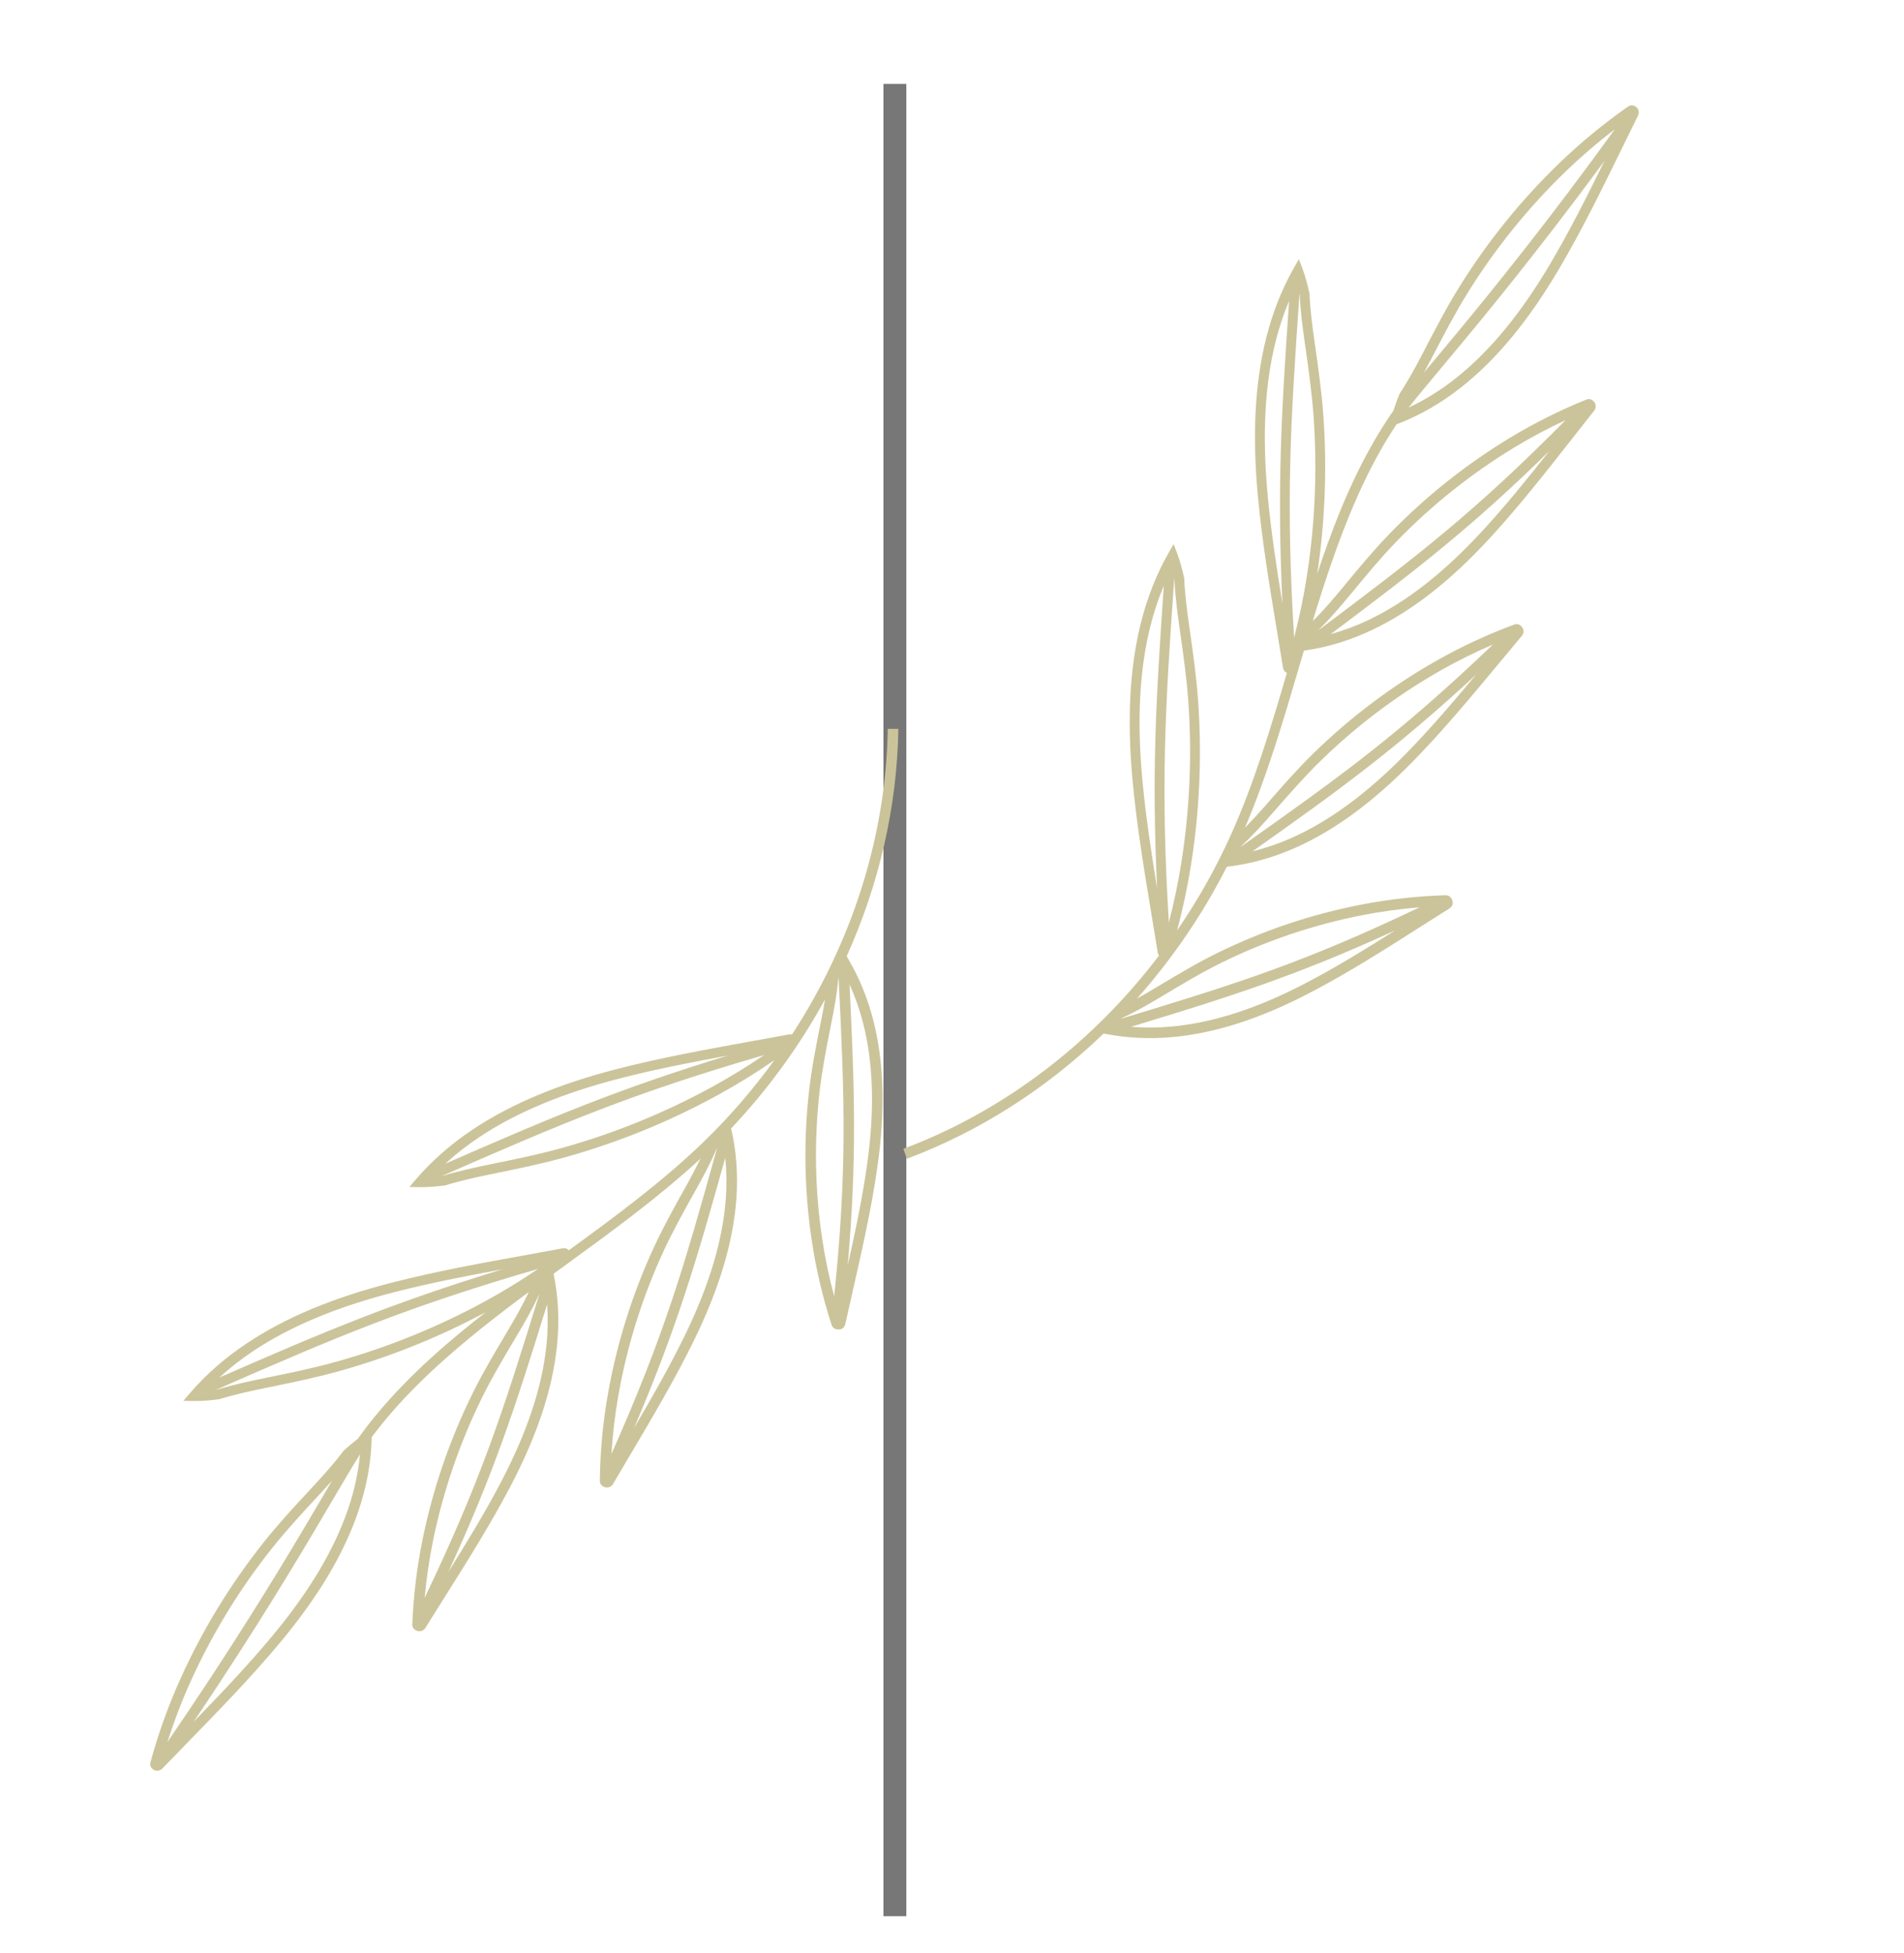 <svg viewBox="0 0 156 160" fill="none" xmlns="http://www.w3.org/2000/svg">
<path d="M73.321 6.876L73.321 156.979" stroke="#777777" stroke-width="1.876"/>
<path fill-rule="evenodd" clip-rule="evenodd" d="M106.729 22.046C106.973 22.694 107.135 23.364 107.28 23.996L107.291 24.082C107.348 25.404 107.524 26.723 107.7 27.96L107.741 28.248C108.013 30.159 108.293 32.137 108.432 34.115C108.733 38.421 108.563 42.746 107.923 47.014C108.055 46.617 108.184 46.218 108.321 45.824C109.507 42.407 111.219 37.97 113.948 33.955C114.011 33.861 114.086 33.758 114.16 33.656C114.31 33.188 114.478 32.727 114.666 32.273L114.705 32.201C115.42 31.123 116.039 29.961 116.612 28.863L116.747 28.604C117.626 26.912 118.536 25.163 119.565 23.509C121.869 19.799 124.624 16.389 127.767 13.358C129.54 11.65 131.437 10.091 133.403 8.724C133.477 8.668 133.566 8.635 133.658 8.627C133.751 8.62 133.844 8.639 133.926 8.682C133.964 8.7 134 8.722 134.034 8.747C134.212 8.882 134.303 9.108 134.26 9.288C134.252 9.377 134.223 9.463 134.175 9.539C133.733 10.432 133.295 11.329 132.854 12.226C131.264 15.476 129.619 18.835 127.758 21.996C125.261 26.24 122.643 29.413 119.756 31.7C118.106 33.006 116.349 34.023 114.534 34.717L114.423 34.76C112.422 37.77 110.764 41.297 109.08 46.149C108.542 47.715 108.034 49.292 107.557 50.878C108.433 50.02 109.235 49.073 109.98 48.174L110.16 47.957C111.328 46.544 112.536 45.081 113.841 43.736C116.768 40.712 120.071 38.077 123.668 35.893C125.682 34.672 127.791 33.615 129.975 32.734C130.06 32.697 130.155 32.684 130.247 32.698C130.34 32.711 130.427 32.751 130.498 32.811C130.716 32.975 130.797 33.273 130.705 33.477C130.679 33.557 130.635 33.63 130.577 33.691C129.979 34.444 129.385 35.202 128.79 35.962C126.643 38.697 124.424 41.527 122.035 44.119C118.821 47.603 115.696 50.043 112.482 51.578C110.646 52.456 108.758 53.033 106.875 53.295L106.832 53.3L106.427 54.678C105.143 59.056 103.811 63.569 102.003 67.808C102.577 67.218 103.136 66.614 103.68 65.995L103.872 65.775C105.073 64.4 106.317 62.978 107.654 61.676C110.66 58.742 114.031 56.206 117.683 54.132C119.73 52.971 121.868 51.977 124.076 51.161C124.268 51.091 124.478 51.137 124.593 51.255C124.809 51.424 124.882 51.724 124.785 51.924C124.757 52.007 124.711 52.078 124.65 52.138C124.035 52.868 123.423 53.606 122.812 54.342C120.593 57.015 118.299 59.778 115.841 62.299C112.538 65.685 109.351 68.029 106.096 69.468C104.259 70.281 102.382 70.796 100.518 71.006C98.516 74.951 96.023 78.576 93.155 81.808C93.691 81.511 94.214 81.203 94.717 80.902L94.965 80.752C96.498 79.834 98.084 78.884 99.728 78.077C103.447 76.247 107.391 74.917 111.459 74.122C113.759 73.672 116.092 73.41 118.434 73.34C118.53 73.336 118.624 73.357 118.708 73.402C118.792 73.447 118.862 73.513 118.912 73.594C119.071 73.822 119.059 74.128 118.911 74.284C118.863 74.352 118.798 74.407 118.723 74.443C117.928 74.942 117.136 75.447 116.343 75.951C113.476 77.775 110.513 79.661 107.457 81.264C103.349 83.422 99.633 84.63 96.1 84.957C94.259 85.135 92.402 85.048 90.585 84.701L90.425 84.668C85.754 89.166 80.274 92.691 74.306 94.927L74.015 94.112C82.227 91.034 89.497 85.472 94.964 78.278C94.951 78.259 94.928 78.244 94.919 78.221C94.876 78.143 94.85 78.056 94.845 77.967C94.685 76.971 94.519 75.975 94.354 74.978C93.757 71.374 93.138 67.647 92.793 63.938C92.332 58.956 92.553 54.747 93.467 51.066C93.992 48.963 94.758 47.021 95.744 45.295L96.159 44.57L96.466 45.38C96.709 46.028 96.872 46.7 97.016 47.33L97.028 47.417C97.085 48.738 97.261 50.056 97.436 51.295L97.479 51.597C97.751 53.505 98.031 55.477 98.168 57.451C98.482 61.91 98.289 66.391 97.592 70.806C97.304 72.631 96.921 74.44 96.444 76.224C98.127 73.766 99.613 71.147 100.856 68.383C102.757 64.151 104.132 59.579 105.44 55.121C105.327 55.079 105.234 54.994 105.182 54.885C105.139 54.805 105.114 54.718 105.108 54.628C104.949 53.637 104.784 52.647 104.62 51.655C104.02 48.047 103.402 44.316 103.057 40.603C102.593 35.622 102.816 31.411 103.732 27.731C104.254 25.629 105.022 23.688 106.007 21.959L106.422 21.235L106.729 22.046ZM105.619 24.646C105.178 25.7 104.803 26.813 104.513 27.981C103.622 31.56 103.408 35.672 103.862 40.548C104.137 43.525 104.595 46.52 105.074 49.46C104.627 40.045 104.979 33.852 105.62 24.647L105.619 24.646ZM107.06 47.297C107.745 42.95 107.935 38.538 107.626 34.148C107.492 32.203 107.212 30.242 106.942 28.348L106.902 28.059C106.724 26.812 106.548 25.483 106.487 24.133L106.471 24.072C105.719 34.828 105.351 41.015 106.03 52.237C106.452 50.608 106.796 48.959 107.06 47.297ZM95.355 47.983C94.913 49.036 94.54 50.147 94.249 51.315C93.358 54.895 93.145 59.006 93.597 63.884C93.873 66.851 94.328 69.84 94.806 72.77C94.357 63.428 94.697 57.453 95.355 47.983ZM96.796 70.633C97.481 66.285 97.671 61.874 97.362 57.484C97.227 55.544 96.948 53.587 96.68 51.696L96.637 51.394C96.461 50.146 96.284 48.817 96.223 47.467C96.218 47.446 96.213 47.426 96.208 47.405C95.456 58.165 95.088 64.352 95.767 75.572C96.189 73.943 96.532 72.295 96.796 70.633ZM132.301 10.597C130.91 11.657 129.581 12.796 128.32 14.008C125.224 16.993 122.511 20.352 120.242 24.005C119.232 25.632 118.329 27.365 117.456 29.042L117.32 29.302C117.109 29.708 116.894 30.111 116.676 30.513L117.48 29.551C119.974 26.564 123.749 22.046 128.511 15.729C129.713 14.134 130.977 12.426 132.301 10.597ZM118.09 30.138C116.978 31.468 116.079 32.544 115.417 33.391C116.785 32.745 118.074 31.942 119.259 31C122.069 28.775 124.625 25.673 127.07 21.518C128.655 18.825 130.084 15.98 131.461 13.178C130.673 14.249 129.909 15.275 129.169 16.257C124.384 22.605 120.595 27.139 118.09 30.138ZM124.085 36.648C120.545 38.798 117.294 41.391 114.412 44.366C113.13 45.69 111.931 47.14 110.773 48.543L110.594 48.758C109.83 49.681 109.008 50.657 108.095 51.545C108.081 51.565 108.068 51.587 108.056 51.607C116.162 45.529 120.792 41.969 128.272 34.419C126.837 35.086 125.439 35.83 124.085 36.648ZM109.019 51.956C110.064 51.662 111.104 51.279 112.129 50.789C115.256 49.296 118.303 46.914 121.448 43.501C123.368 41.419 125.181 39.176 126.939 36.948C120.627 43.145 116.169 46.592 109.019 51.956ZM118.082 54.898C114.487 56.94 111.168 59.435 108.209 62.323C106.897 63.603 105.663 65.013 104.47 66.374L104.277 66.596C103.491 67.494 102.645 68.442 101.708 69.306L101.666 69.367C109.929 63.537 114.651 60.12 122.327 52.797C120.875 53.419 119.458 54.121 118.082 54.898ZM111.633 74.971C107.629 75.753 103.747 77.062 100.087 78.863C98.472 79.657 96.9 80.598 95.38 81.509L95.131 81.658C94.126 82.26 93.05 82.89 91.913 83.409C91.891 83.424 91.869 83.442 91.847 83.458C101.414 80.561 106.902 78.826 116.31 74.329C114.74 74.456 113.179 74.671 111.633 74.971ZM102.621 69.744C103.698 69.477 104.749 69.118 105.764 68.67C108.929 67.271 112.039 64.98 115.27 61.665C117.248 59.639 119.12 57.446 120.939 55.269C114.414 61.314 109.705 64.742 102.621 69.744ZM92.668 84.116C93.778 84.205 94.894 84.199 96.002 84.097C99.435 83.779 103.058 82.598 107.08 80.488C109.546 79.193 111.957 77.708 114.31 76.219C106.357 79.877 100.876 81.626 92.668 84.116Z" fill="#CBC49A"/>
<path fill-rule="evenodd" clip-rule="evenodd" d="M15.89 114.775C16.583 114.787 17.269 114.714 17.912 114.637L17.997 114.619C19.261 114.228 20.562 113.949 21.787 113.699L22.072 113.64C23.962 113.253 25.919 112.851 27.829 112.315C31.984 111.15 36 109.533 39.803 107.493C39.474 107.752 39.142 108.008 38.817 108.269C35.998 110.536 32.397 113.642 29.535 117.563C29.467 117.654 29.395 117.76 29.325 117.864C28.934 118.162 28.557 118.476 28.192 118.806L28.138 118.866C27.363 119.903 26.478 120.877 25.637 121.786L25.438 122C24.141 123.397 22.801 124.843 21.59 126.369C18.872 129.787 16.588 133.53 14.792 137.51C13.781 139.754 12.951 142.065 12.326 144.376C12.299 144.465 12.297 144.56 12.321 144.65C12.345 144.74 12.394 144.821 12.463 144.884C12.493 144.913 12.525 144.94 12.56 144.963C12.747 145.085 12.991 145.095 13.145 144.994C13.227 144.956 13.298 144.9 13.354 144.83C14.046 144.112 14.742 143.398 15.438 142.681C17.964 140.089 20.573 137.41 22.923 134.594C26.079 130.813 28.185 127.28 29.366 123.791C30.041 121.798 30.407 119.801 30.45 117.859L30.453 117.74C32.613 114.842 35.377 112.094 39.378 108.875C40.672 107.84 41.985 106.831 43.319 105.848C42.805 106.963 42.184 108.036 41.588 109.04L41.444 109.283C40.507 110.858 39.536 112.488 38.709 114.17C36.847 117.944 35.477 121.941 34.632 126.064C34.16 128.371 33.875 130.713 33.781 133.066C33.774 133.159 33.794 133.252 33.838 133.335C33.882 133.417 33.948 133.486 34.029 133.533C34.257 133.682 34.564 133.659 34.726 133.503C34.792 133.452 34.847 133.386 34.884 133.311C35.392 132.494 35.906 131.679 36.421 130.863C38.273 127.921 40.191 124.879 41.828 121.756C44.027 117.558 45.272 113.794 45.636 110.25C45.844 108.226 45.752 106.254 45.365 104.392L45.355 104.351L46.516 103.505C50.207 100.822 54.008 98.049 57.391 94.919C57.029 95.658 56.647 96.388 56.247 97.108L56.105 97.363C55.215 98.957 54.295 100.607 53.519 102.305C51.768 106.123 50.515 110.15 49.792 114.288C49.387 116.607 49.171 118.954 49.146 121.308C49.145 121.512 49.259 121.695 49.408 121.763C49.641 121.91 49.947 121.878 50.103 121.719C50.172 121.664 50.224 121.597 50.259 121.52C50.74 120.695 51.228 119.87 51.715 119.047C53.486 116.058 55.315 112.968 56.862 109.804C58.938 105.555 60.073 101.764 60.332 98.215C60.478 96.211 60.332 94.27 59.902 92.445C62.943 89.231 65.517 85.663 67.595 81.874C67.496 82.48 67.382 83.076 67.268 83.65L67.21 83.934C66.862 85.687 66.501 87.5 66.294 89.32C65.823 93.438 65.899 97.6 66.52 101.698C66.87 104.015 67.409 106.3 68.131 108.529C68.159 108.62 68.211 108.702 68.282 108.766C68.352 108.83 68.438 108.874 68.532 108.893C68.799 108.966 69.084 108.852 69.181 108.66C69.228 108.592 69.258 108.513 69.267 108.43C69.469 107.513 69.678 106.597 69.886 105.681C70.638 102.367 71.416 98.942 71.897 95.525C72.547 90.93 72.433 87.025 71.552 83.587C71.099 81.794 70.393 80.075 69.454 78.481L69.37 78.341C72.032 72.428 73.506 66.082 73.603 59.709L72.737 59.71C72.604 68.479 69.814 77.196 64.88 84.766C64.857 84.761 64.836 84.744 64.811 84.743C64.723 84.729 64.633 84.734 64.547 84.759C63.555 84.943 62.561 85.123 61.567 85.303C57.972 85.954 54.255 86.626 50.646 87.55C45.799 88.793 41.91 90.418 38.752 92.518C36.949 93.72 35.378 95.095 34.085 96.604L33.542 97.239L34.408 97.255C35.1 97.266 35.787 97.194 36.429 97.117L36.515 97.1C37.778 96.707 39.079 96.43 40.304 96.177L40.603 96.117C42.49 95.73 44.442 95.33 46.347 94.794C50.651 93.589 54.806 91.899 58.729 89.756C60.35 88.871 61.924 87.901 63.444 86.852C61.696 89.263 59.73 91.544 57.546 93.645C54.201 96.86 50.359 99.695 46.602 102.427C46.524 102.334 46.412 102.275 46.292 102.263C46.203 102.249 46.112 102.255 46.025 102.28C45.039 102.464 44.05 102.642 43.062 102.821C39.462 103.471 35.741 104.145 32.128 105.07C27.282 106.31 23.392 107.937 20.235 110.039C18.431 111.238 16.862 112.614 15.566 114.125L15.024 114.759L15.89 114.775ZM17.966 112.855C18.809 112.084 19.731 111.357 20.733 110.691C23.803 108.646 27.604 107.061 32.348 105.846C35.243 105.104 38.218 104.527 41.148 103.987C32.132 106.736 26.418 109.153 17.966 112.855L17.966 112.855ZM39.779 106.586C35.916 108.695 31.826 110.358 27.589 111.546C25.712 112.074 23.771 112.47 21.896 112.854L21.61 112.913C20.377 113.166 19.066 113.447 17.774 113.844L17.711 113.85C27.587 109.521 33.288 107.091 44.084 103.953C42.692 104.899 41.256 105.778 39.779 106.586ZM36.485 95.333C37.327 94.563 38.248 93.838 39.25 93.17C42.321 91.125 46.121 89.542 50.866 88.325C53.753 87.586 56.721 87.008 59.64 86.472C50.692 89.194 45.18 91.525 36.485 95.333ZM58.298 89.066C54.435 91.174 50.345 92.838 46.106 94.025C44.235 94.551 42.298 94.947 40.427 95.331L40.128 95.392C38.894 95.647 37.583 95.927 36.291 96.324C36.27 96.326 36.249 96.329 36.228 96.331C46.106 92.001 51.808 89.572 62.602 86.433C61.21 87.379 59.774 88.257 58.298 89.066ZM13.718 142.709C14.249 141.042 14.874 139.407 15.59 137.812C17.359 133.892 19.608 130.206 22.285 126.84C23.477 125.341 24.804 123.907 26.09 122.52L26.289 122.305C26.6 121.97 26.907 121.632 27.212 121.291L26.577 122.372C24.604 125.726 21.62 130.801 17.275 137.412C16.178 139.081 14.995 140.846 13.718 142.709ZM27.335 122.748C28.213 121.254 28.924 120.045 29.499 119.136C29.35 120.643 29.029 122.127 28.54 123.559C27.392 126.954 25.331 130.405 22.241 134.107C20.239 136.506 18.041 138.808 15.866 141.049C16.61 139.946 17.319 138.881 17.994 137.854C22.36 131.211 25.354 126.117 27.335 122.748ZM35.483 126.202C36.316 122.145 37.664 118.211 39.495 114.496C40.31 112.842 41.271 111.225 42.202 109.663L42.345 109.422C42.957 108.391 43.599 107.289 44.128 106.131C44.141 106.111 44.158 106.091 44.173 106.072C41.178 115.752 39.385 121.31 34.794 130.895C34.938 129.319 35.169 127.753 35.483 126.202ZM44.826 106.863C44.901 107.945 44.89 109.054 44.774 110.184C44.421 113.63 43.203 117.302 41.048 121.412C39.734 123.921 38.232 126.383 36.726 128.788C40.437 120.759 42.182 115.401 44.826 106.863ZM50.648 114.406C51.359 110.333 52.592 106.368 54.315 102.61C55.079 100.943 55.991 99.307 56.871 97.725L57.015 97.469C57.596 96.426 58.204 95.31 58.702 94.137L58.745 94.077C56.037 103.821 54.409 109.417 50.097 119.111C50.195 117.533 50.378 115.963 50.648 114.406ZM67.377 101.576C66.766 97.542 66.691 93.446 67.155 89.393C67.36 87.606 67.716 85.808 68.062 84.07L68.119 83.786C68.347 82.637 68.578 81.412 68.684 80.166C68.691 80.141 68.701 80.114 68.708 80.087C69.202 90.072 69.414 95.823 68.347 106.195C67.939 104.675 67.615 103.132 67.377 101.576ZM59.421 94.849C59.533 95.953 59.549 97.064 59.468 98.171C59.216 101.621 58.106 105.321 56.073 109.48C54.83 112.025 53.396 114.526 51.958 116.971C55.453 108.792 57.096 103.204 59.421 94.849ZM69.604 80.639C70.062 81.654 70.431 82.707 70.708 83.785C71.565 87.125 71.673 90.934 71.04 95.431C70.65 98.189 70.064 100.959 69.454 103.677C70.221 94.956 70.023 89.206 69.604 80.639Z" fill="#CBC49A"/>
</svg>
